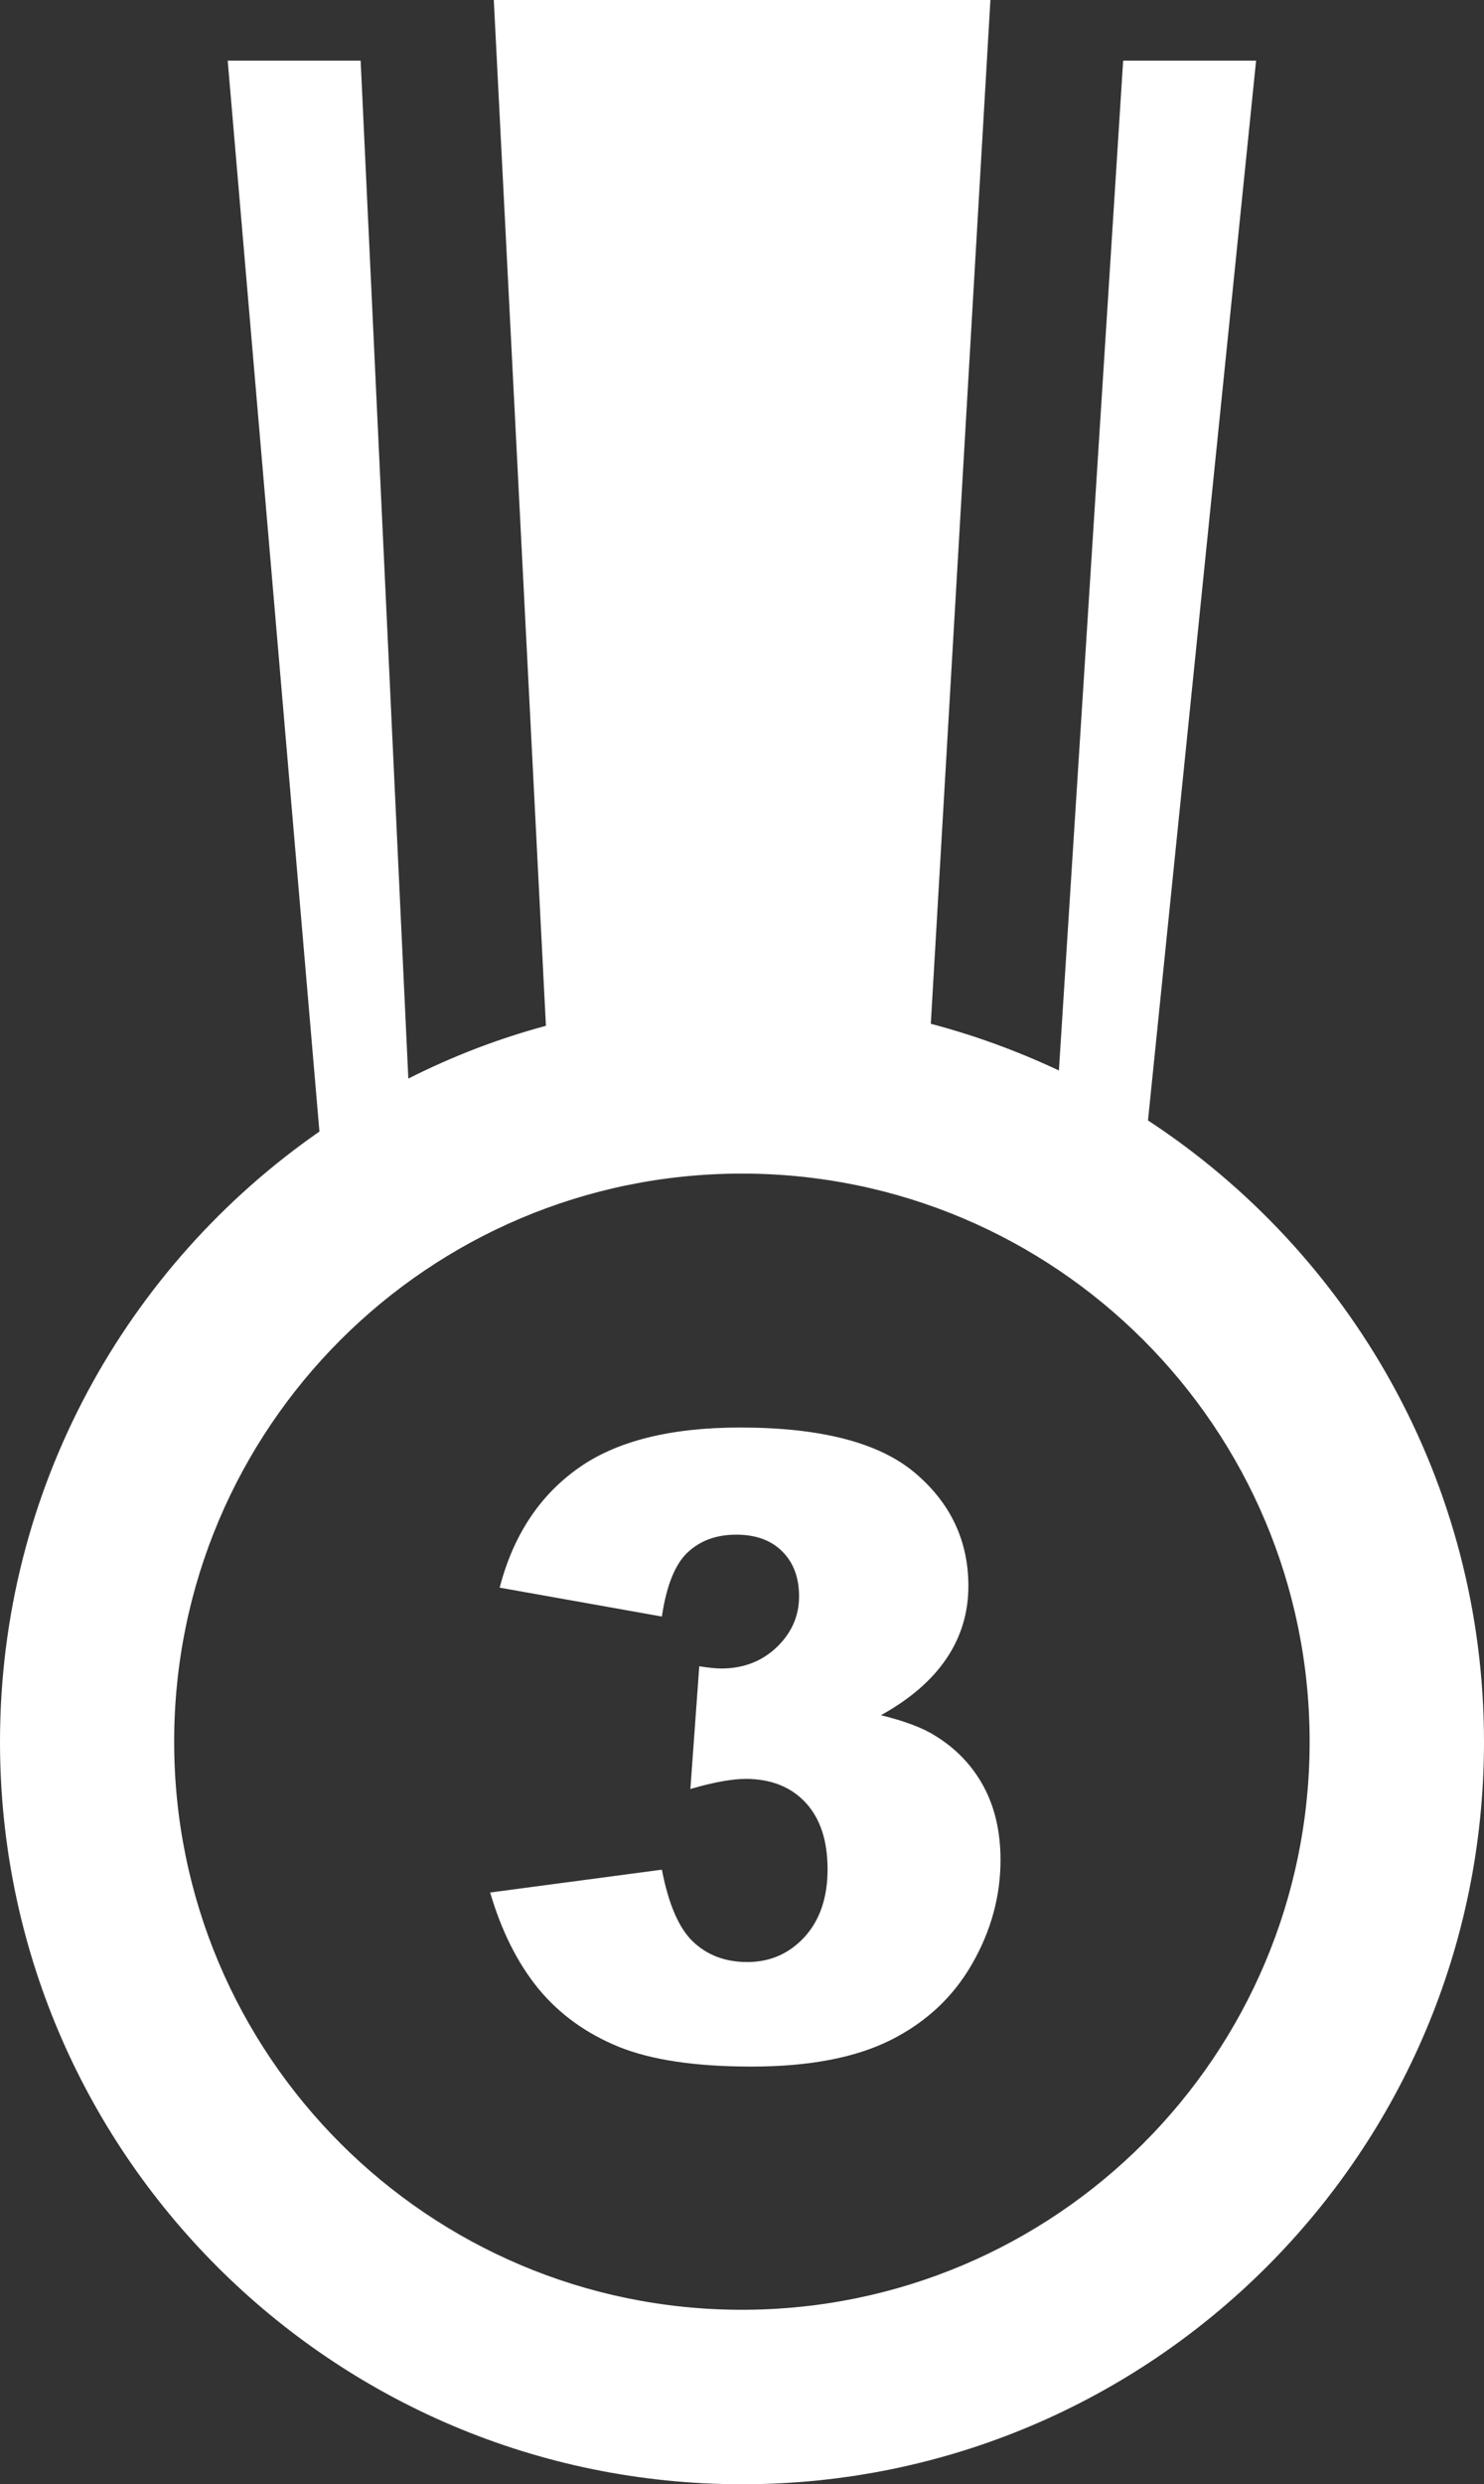 <?xml version="1.0" encoding="UTF-8" standalone="no"?>
<svg
   xmlns:dc="http://purl.org/dc/elements/1.1/"
   xmlns:cc="http://creativecommons.org/ns#"
   xmlns:rdf="http://www.w3.org/1999/02/22-rdf-syntax-ns#"
   xmlns:svg="http://www.w3.org/2000/svg"
   xmlns="http://www.w3.org/2000/svg"
   xmlns:sodipodi="http://sodipodi.sourceforge.net/DTD/sodipodi-0.dtd"
   xmlns:inkscape="http://www.inkscape.org/namespaces/inkscape"
   version="1.1"
   id="Layer_1"
   x="0px"
   y="0px"
   viewBox="0 0 73.45 122.88"
   style="enable-background:new 0 0 73.45 122.88"
   xml:space="preserve"
   sodipodi:docname="third-medal.svg"
   inkscape:version="0.92.4 (unknown)"><rect x="0" y="0" width="73.45" height="122.88" fill="#333333" stroke="none"/><defs
     id="defs11" /><sodipodi:namedview
     pagecolor="#ffffff"
     bordercolor="#666666"
     borderopacity="1"
     objecttolerance="10"
     gridtolerance="10"
     guidetolerance="10"
     inkscape:pageopacity="0"
     inkscape:pageshadow="2"
     inkscape:window-width="714"
     inkscape:window-height="480"
     id="namedview9"
     showgrid="false"
     inkscape:zoom="1.920573"
     inkscape:cx="36.724998"
     inkscape:cy="61.439999"
     inkscape:window-x="69"
     inkscape:window-y="34"
     inkscape:window-maximized="0"
     inkscape:current-layer="Layer_1" /><style
     type="text/css"
     id="style2">.st0{fill-rule:evenodd;clip-rule:evenodd;}</style><g
     id="g6"
     style="fill:#ffffff"><path
       class="st0"
       d="M46.07,50.64c2.2,0.58,4.32,1.36,6.34,2.31L55.59,3h6.58l-5.35,52.42c10.01,6.56,16.63,17.88,16.63,30.74 c0,20.28-16.44,36.72-36.72,36.72C16.44,122.88,0,106.44,0,86.16C0,73.65,6.26,62.6,15.81,55.97L11.27,3h6.58l2.36,50.35 c2.16-1.09,4.43-1.97,6.81-2.61L24.44,0h24.58L46.07,50.64L46.07,50.64z M32.76,79.96l-8.03-1.43c0.67-2.56,1.94-4.51,3.85-5.88 c1.89-1.36,4.58-2.04,8.05-2.04c3.99,0,6.86,0.74,8.64,2.23c1.77,1.49,2.66,3.36,2.66,5.61c0,1.32-0.36,2.51-1.08,3.58 c-0.72,1.07-1.8,2.01-3.25,2.81c1.18,0.29,2.09,0.63,2.71,1.03c1.02,0.63,1.8,1.45,2.36,2.47c0.56,1.03,0.85,2.24,0.85,3.66 c0,1.78-0.46,3.49-1.4,5.13c-0.93,1.63-2.27,2.89-4.02,3.77c-1.75,0.88-4.05,1.32-6.91,1.32c-2.78,0-4.97-0.33-6.57-0.98 c-1.61-0.66-2.93-1.61-3.97-2.87c-1.03-1.26-1.83-2.85-2.39-4.76l8.5-1.13c0.33,1.72,0.85,2.91,1.55,3.57c0.7,0.66,1.59,1,2.68,1 c1.13,0,2.08-0.42,2.84-1.25c0.75-0.83,1.13-1.94,1.13-3.34c0-1.42-0.36-2.51-1.09-3.3c-0.73-0.78-1.72-1.17-2.96-1.17 c-0.66,0-1.58,0.16-2.74,0.5l0.44-6.07c0.46,0.07,0.83,0.11,1.09,0.11c1.1,0,2.02-0.36,2.75-1.06c0.73-0.7,1.1-1.54,1.1-2.51 c0-0.93-0.28-1.67-0.83-2.22c-0.56-0.56-1.32-0.83-2.28-0.83c-1,0-1.8,0.3-2.43,0.9C33.4,77.4,32.98,78.46,32.76,79.96L32.76,79.96 z M36.72,58.05c15.52,0,28.1,12.58,28.1,28.1s-12.58,28.1-28.1,28.1c-15.52,0-28.1-12.58-28.1-28.1S21.2,58.05,36.72,58.05 L36.72,58.05z"
       id="path4"
       style="fill:#ffffff" /></g></svg>